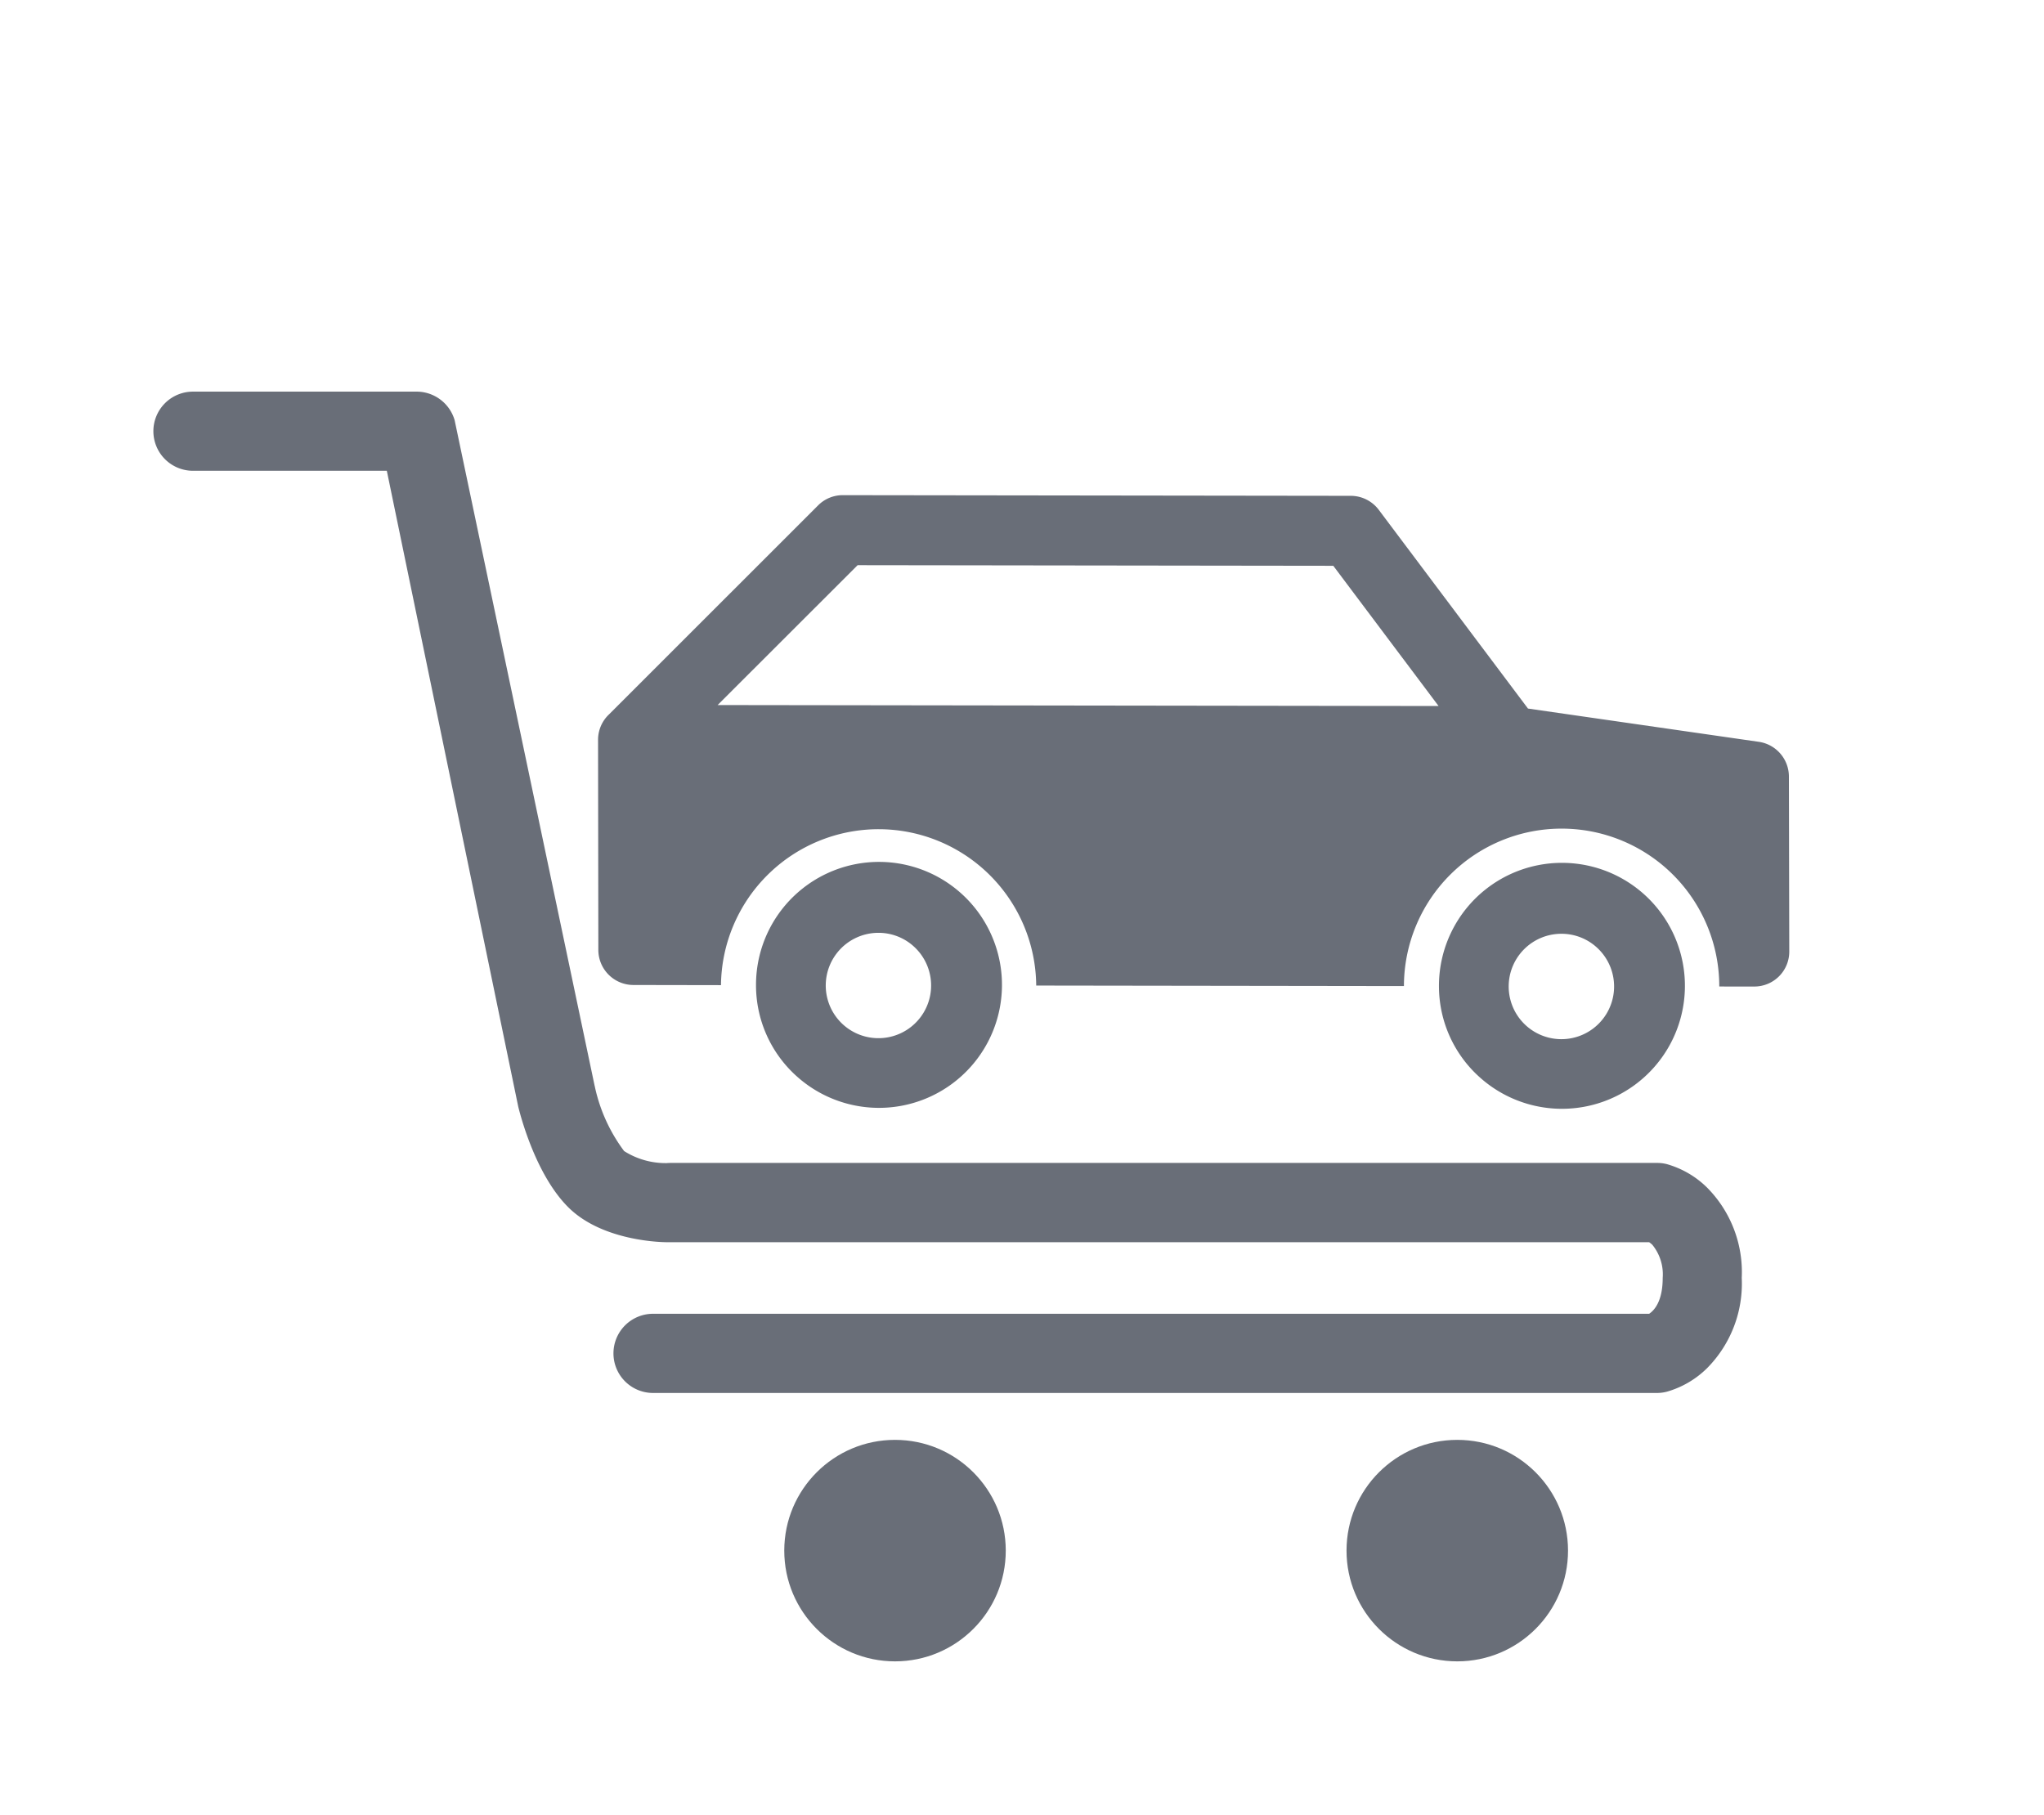 <svg xmlns="http://www.w3.org/2000/svg" xmlns:xlink="http://www.w3.org/1999/xlink" width="119.966" height="106.51" viewBox="0 0 119.966 106.51"><defs><style>.a{fill:#696e78;}.b{filter:url(#g);}.c{filter:url(#e);}.d{filter:url(#c);}.e{filter:url(#a);}</style><filter id="a" x="19.136" y="0" width="100.829" height="100.411" filterUnits="userSpaceOnUse"><feOffset input="SourceAlpha"/><feGaussianBlur stdDeviation="3" result="b"/><feFlood flood-opacity="0.102"/><feComposite operator="in" in2="b"/><feComposite in="SourceGraphic"/></filter><filter id="c" x="0" y="13.992" width="111.232" height="76.768" filterUnits="userSpaceOnUse"><feOffset input="SourceAlpha"/><feGaussianBlur stdDeviation="3" result="d"/><feFlood flood-opacity="0.102"/><feComposite operator="in" in2="d"/><feComposite in="SourceGraphic"/></filter><filter id="e" x="37.031" y="75.51" width="31" height="31" filterUnits="userSpaceOnUse"><feOffset input="SourceAlpha"/><feGaussianBlur stdDeviation="3" result="f"/><feFlood flood-opacity="0.102"/><feComposite operator="in" in2="f"/><feComposite in="SourceGraphic"/></filter><filter id="g" x="70.031" y="75.51" width="31" height="31" filterUnits="userSpaceOnUse"><feOffset input="SourceAlpha"/><feGaussianBlur stdDeviation="3" result="h"/><feFlood flood-opacity="0.102"/><feComposite operator="in" in2="h"/><feComposite in="SourceGraphic"/></filter></defs><g transform="translate(19147.941 22927.51)"><g transform="translate(-19119.805 -22918.51)"><g class="e" transform="matrix(1, 0, 0, 1, -28.14, -9)"><path class="a" d="M8.792,55,.53,45.849a2.046,2.046,0,0,1-.523-1.543L.918,26.974A2.039,2.039,0,0,1,1.6,25.557L23.774,5.644a2.058,2.058,0,0,1,1.773-.49L39.859,7.962,51.234.347A2.063,2.063,0,0,1,53.91.68L60.8,8.3a2.049,2.049,0,0,1-.154,2.9l-1.527,1.373A9.251,9.251,0,0,0,45.348,24.938L29.289,39.357A9.251,9.251,0,0,0,15.524,51.719L11.7,55.15A2.062,2.062,0,0,1,8.792,55ZM4.99,28.034l-.613,11.6L35.861,11.362l-10.1-1.981ZM17.053,50.345a7.218,7.218,0,1,1,5.353,2.375A7.174,7.174,0,0,1,17.053,50.345Zm3.287-7.095a3.092,3.092,0,1,0,2.065-.791A3.072,3.072,0,0,0,20.339,43.251ZM46.877,23.564a7.218,7.218,0,1,1,5.355,2.376A7.17,7.17,0,0,1,46.877,23.564Zm3.289-7.094a3.093,3.093,0,1,0,2.065-.791A3.072,3.072,0,0,0,50.166,16.47Z" transform="translate(65.39 9) rotate(42)"/></g></g><g transform="translate(-19138.941 -22904.518)"><g class="d" transform="matrix(1, 0, 0, 1, -9, -22.99)"><path class="a" d="M-19050.674-22846.193h-58.939a2.324,2.324,0,0,1-2.322-2.324,2.324,2.324,0,0,1,2.322-2.324h58.465c.3-.2.795-.734.795-2.105a2.75,2.75,0,0,0-.607-1.943,1.292,1.292,0,0,0-.189-.152h-57.365c-.059,0-.133,0-.215,0-.867,0-4.014-.209-5.865-2.059-1.883-1.883-2.775-5.271-2.93-5.9l-7.713-37.32h-11.377a2.325,2.325,0,0,1-2.324-2.324,2.324,2.324,0,0,1,2.324-2.322h13.123a2.327,2.327,0,0,1,2.234,1.676l8.213,39.049c.01.039.02.076.027.117a9.7,9.7,0,0,0,1.707,3.732,4.537,4.537,0,0,0,2.5.707h0c.074-.006.148-.01.223-.01h57.906a2.259,2.259,0,0,1,.561.068,5.493,5.493,0,0,1,2.369,1.377,7.043,7.043,0,0,1,2.037,5.3,7.055,7.055,0,0,1-2.033,5.3,5.5,5.5,0,0,1-2.365,1.383A2.325,2.325,0,0,1-19050.674-22846.193Z" transform="translate(19147.94 22927.95)"/></g><g class="c" transform="matrix(1, 0, 0, 1, -9, -22.99)"><circle class="a" cx="6.5" cy="6.5" r="6.5" transform="translate(46.03 84.51)"/></g><g class="b" transform="matrix(1, 0, 0, 1, -9, -22.99)"><circle class="a" cx="6.5" cy="6.5" r="6.5" transform="translate(79.03 84.51)"/></g></g></g></svg>